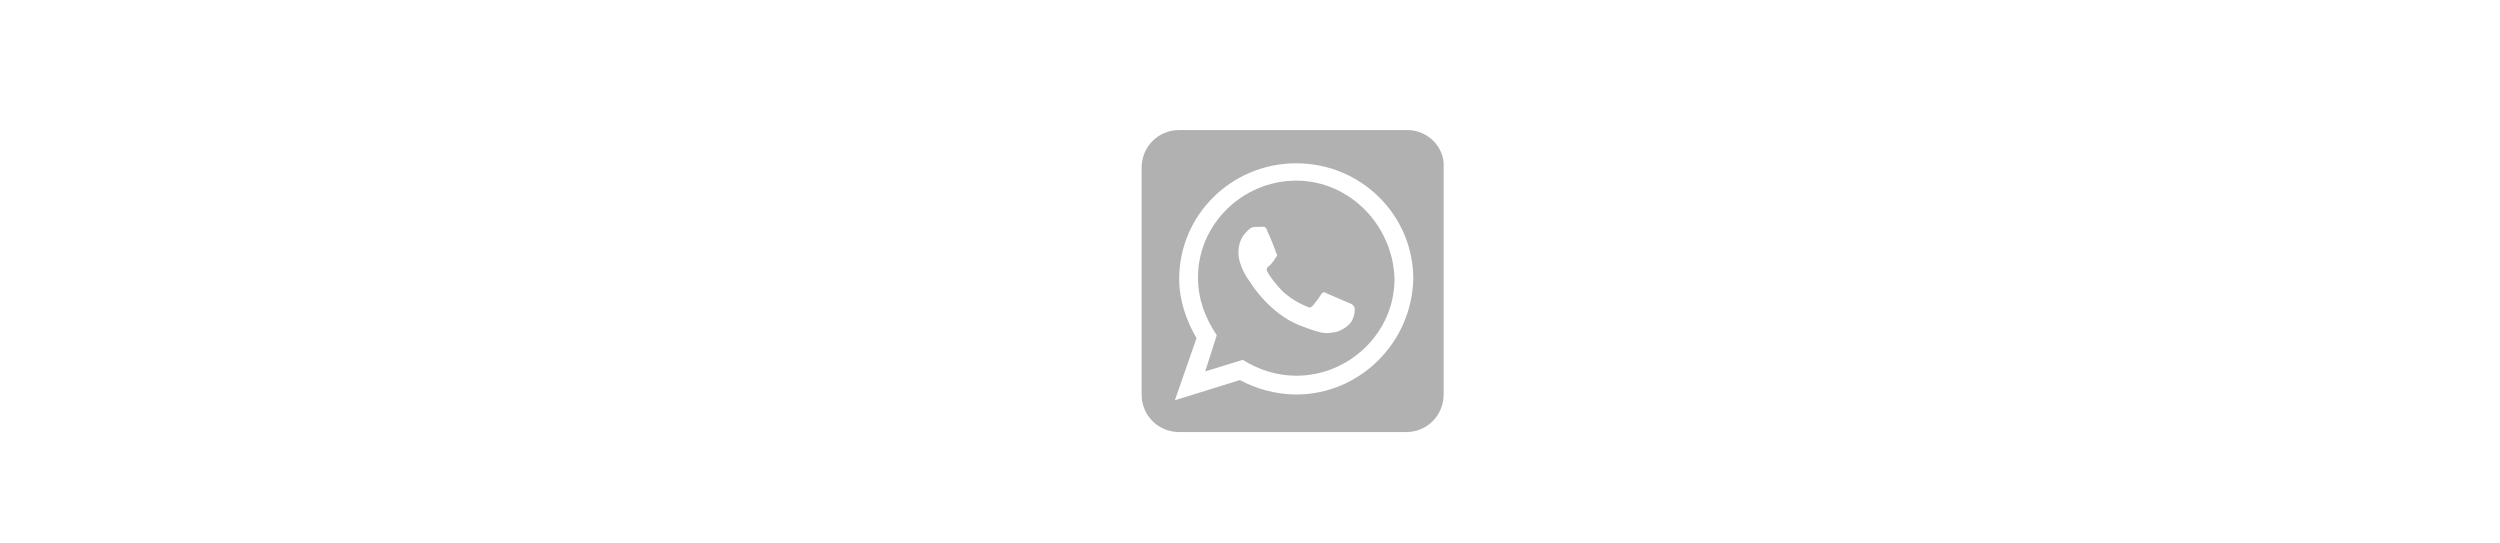 <?xml version="1.0" encoding="utf-8"?>
<!-- Generator: Adobe Illustrator 22.1.0, SVG Export Plug-In . SVG Version: 6.00 Build 0)  -->
<svg version="1.1" id="Слой_1" xmlns="http://www.w3.org/2000/svg" xmlns:xlink="http://www.w3.org/1999/xlink" x="0px" y="0px"
	 viewBox="0 0 173 37.6" style="enable-background:new 0 0 173 37.6;" xml:space="preserve">
<style type="text/css">
	.st0{fill:#B1B1B1;}
</style>
<g>
	<path class="st0" d="M89.7,12.5c-3.7,0-6.8,3-6.8,6.7c0,1.5,0.5,2.8,1.3,4l-0.8,2.5l2.6-0.8c1.1,0.7,2.4,1.1,3.7,1.1
		c3.7,0,6.8-3,6.8-6.7C96.4,15.6,93.4,12.5,89.7,12.5z M93.6,22.1c-0.2,0.5-1,0.9-1.3,0.9c-0.4,0-0.4,0.3-2.4-0.5
		c-2-0.8-3.3-2.8-3.4-3c-0.1-0.1-0.8-1.1-0.8-2c0-1,0.5-1.4,0.7-1.6c0.2-0.2,0.4-0.2,0.5-0.2s0.3,0,0.4,0c0.1,0,0.3-0.1,0.4,0.3
		c0.2,0.4,0.6,1.4,0.6,1.5c0.1,0.1,0.1,0.2,0,0.3s-0.1,0.2-0.2,0.3c-0.1,0.1-0.2,0.3-0.3,0.3c-0.1,0.1-0.2,0.2-0.1,0.4
		c0.1,0.2,0.5,0.8,1.1,1.4c0.8,0.7,1.4,0.9,1.6,1c0.2,0.1,0.3,0.1,0.4,0c0.1-0.1,0.5-0.6,0.6-0.8c0.1-0.2,0.3-0.2,0.4-0.1
		c0.2,0.1,1.2,0.5,1.4,0.6c0.2,0.1,0.3,0.1,0.4,0.2C93.8,21.2,93.8,21.6,93.6,22.1z"/>
	<path class="st0" d="M97.4,9H81.6c-1.5,0-2.6,1.2-2.6,2.6v15.7c0,1.5,1.2,2.6,2.6,2.6h15.7c1.5,0,2.6-1.2,2.6-2.6V11.6
		C100,10.2,98.8,9,97.4,9z M89.7,27.3c-1.4,0-2.8-0.4-3.9-1l-4.5,1.4l1.5-4.3c-0.7-1.2-1.2-2.6-1.2-4.1c0-4.4,3.6-8,8.1-8
		c4.5,0,8.1,3.6,8.1,8C97.7,23.7,94.1,27.3,89.7,27.3z"/>
</g>
</svg>
